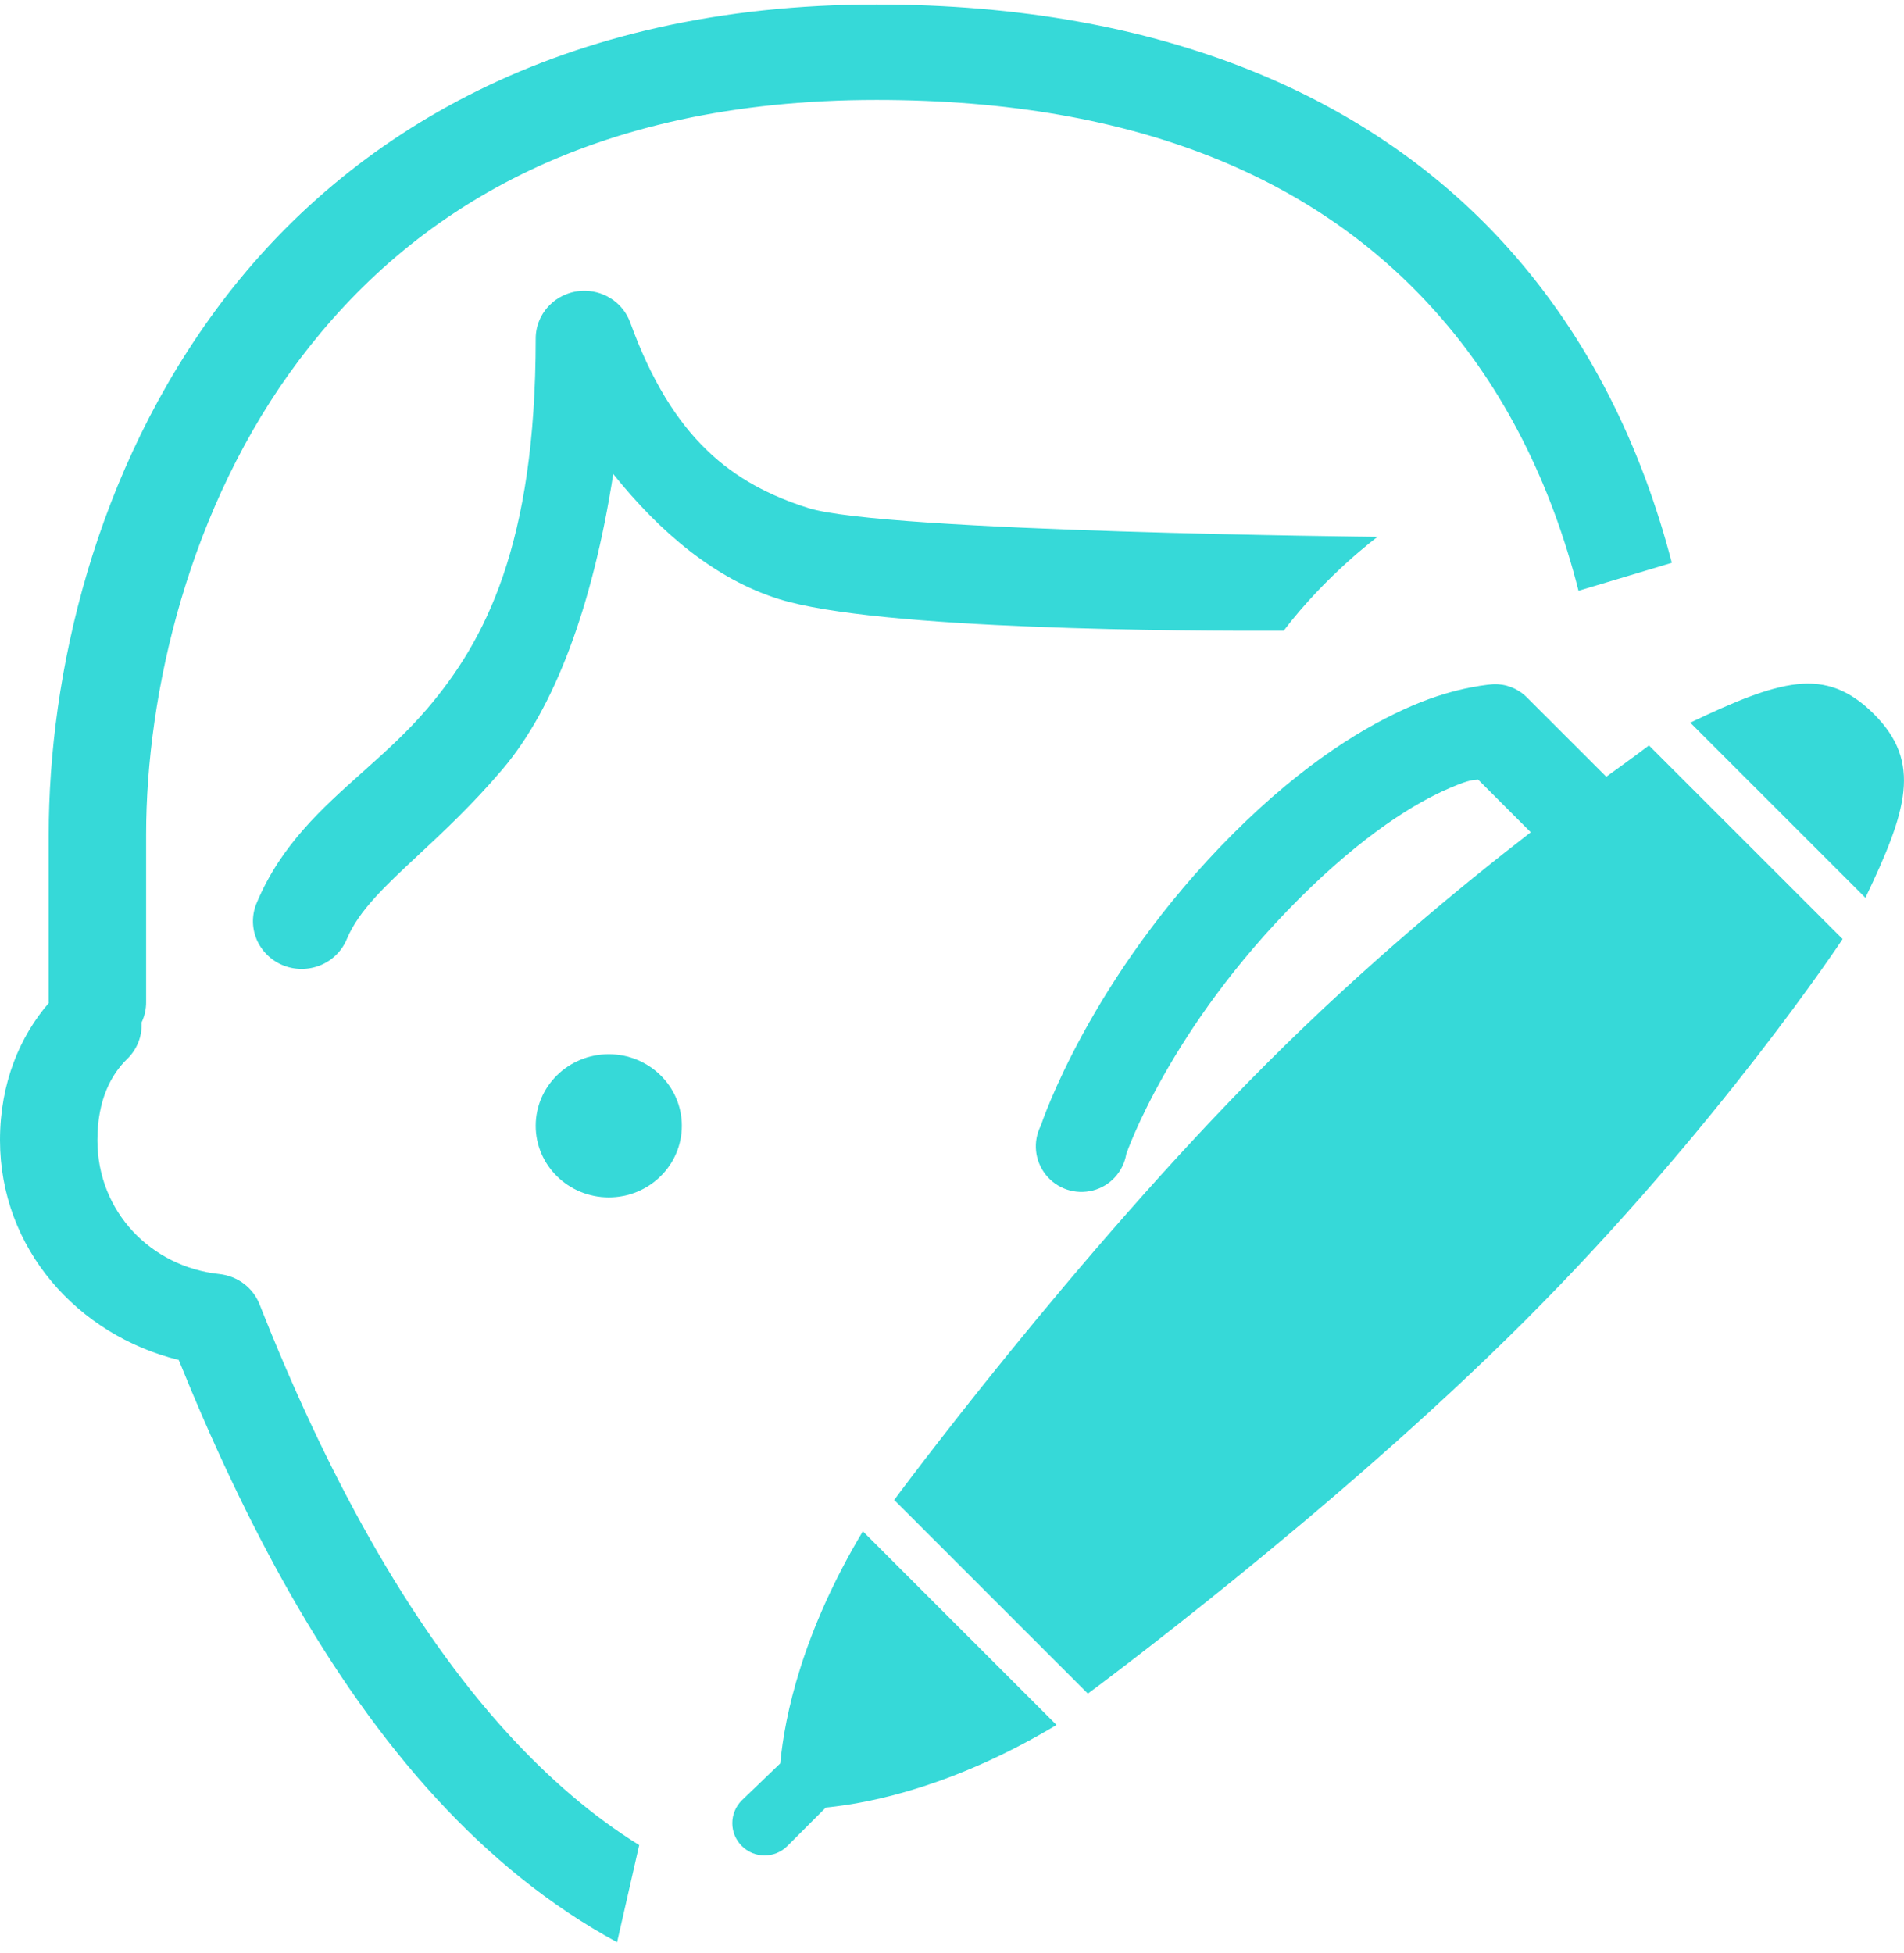 <svg width="39" height="40" viewBox="0 0 39 40" fill="none" xmlns="http://www.w3.org/2000/svg">
    <path d="M30.596 14.013C30.596 14.013 29.867 14.049 28.934 14.45C28 14.851 26.731 15.602 25.258 17.074C22.312 20.019 21.32 23.052 21.32 23.052C21.152 23.38 21.192 23.773 21.422 24.061C21.652 24.349 22.027 24.473 22.385 24.382C22.739 24.291 23.008 23.999 23.07 23.635C23.07 23.635 23.945 21.069 26.6 18.416C27.927 17.089 28.992 16.44 29.692 16.141C30.144 15.948 30.155 15.985 30.276 15.966L31.355 17.045C29.896 18.171 27.938 19.79 25.958 21.769C21.998 25.727 18.316 30.72 18.316 30.72L22.283 34.686C22.283 34.686 27.278 31.005 31.238 27.047C35.198 23.088 37.743 19.232 37.743 19.232L33.776 15.267C33.776 15.267 33.426 15.533 32.901 15.908L31.267 14.275C31.089 14.1 30.845 14.005 30.596 14.013ZM36.81 14.013C36.216 14.078 35.516 14.374 34.622 14.8L38.21 18.387C39.063 16.601 39.373 15.613 38.385 14.625C37.893 14.133 37.404 13.947 36.81 14.013ZM17.674 31.362C16.438 33.425 16.073 35.134 15.982 36.115L15.194 36.873C14.935 37.132 14.935 37.547 15.194 37.806C15.453 38.065 15.869 38.065 16.128 37.806L16.915 37.019C17.9 36.924 19.595 36.552 21.641 35.328L17.674 31.362Z"
          fill="#36D9D8"/>
    <path fill-rule="evenodd" clip-rule="evenodd"
          d="M4.536 6.194C7.145 2.74 11.501 0.093 17.956 0.093C23.808 0.093 28.132 1.985 30.915 5.106C32.528 6.916 33.615 9.106 34.244 11.527L32.333 12.1C31.774 9.899 30.809 7.957 29.412 6.391C27.033 3.722 23.378 2.047 17.956 2.047C12.043 2.047 8.419 4.338 6.139 7.357C3.86 10.376 2.993 14.204 2.993 17.094V20.515C2.995 20.662 2.963 20.808 2.899 20.942C2.907 21.081 2.884 21.22 2.832 21.35C2.78 21.48 2.701 21.597 2.599 21.694C2.289 21.997 1.995 22.509 1.995 23.351C1.995 24.817 3.094 25.946 4.493 26.093C4.675 26.113 4.849 26.181 4.994 26.29C5.139 26.399 5.251 26.546 5.317 26.714C6.64 30.069 8.328 33.245 10.42 35.524C11.253 36.431 12.138 37.196 13.093 37.788L12.64 39.777C11.262 39.032 10.027 38.018 8.935 36.829C6.689 34.382 5.008 31.178 3.661 27.853C1.588 27.343 0 25.568 0 23.351C0 22.169 0.417 21.215 1 20.541C0.999 20.532 0.998 20.523 0.998 20.515V17.094C0.998 13.832 1.927 9.649 4.536 6.194ZM11.609 6.022C11.734 5.974 11.867 5.952 12 5.956C12.201 5.962 12.395 6.027 12.558 6.143C12.72 6.259 12.843 6.421 12.91 6.607C13.776 8.996 15.006 9.914 16.557 10.405C18.108 10.895 28.217 10.995 28.217 10.995C28.217 10.995 27.168 11.769 26.293 12.918C24.37 12.924 17.974 12.908 15.943 12.266C14.66 11.86 13.539 10.928 12.561 9.708C12.14 12.423 11.357 14.502 10.293 15.755C9.683 16.473 9.089 17.027 8.575 17.506C7.892 18.143 7.351 18.646 7.106 19.228C7.057 19.349 6.984 19.458 6.891 19.551C6.799 19.643 6.689 19.717 6.567 19.767C6.445 19.817 6.314 19.844 6.182 19.844C6.05 19.845 5.919 19.819 5.797 19.77C5.675 19.72 5.564 19.647 5.471 19.555C5.378 19.463 5.304 19.354 5.254 19.234C5.205 19.114 5.18 18.986 5.181 18.856C5.183 18.727 5.21 18.599 5.263 18.48C5.759 17.304 6.59 16.561 7.432 15.808C7.889 15.4 8.348 14.989 8.76 14.504C9.931 13.126 10.973 11.164 10.973 6.933C10.973 6.802 11 6.673 11.052 6.552C11.104 6.432 11.18 6.323 11.276 6.232C11.371 6.141 11.485 6.069 11.609 6.022ZM10.973 23.057C10.973 22.248 11.643 21.591 12.47 21.591C13.296 21.591 13.966 22.248 13.966 23.057C13.966 23.866 13.296 24.523 12.47 24.523C11.643 24.523 10.973 23.866 10.973 23.057Z"
          fill="#36D9D8"/>
</svg>
